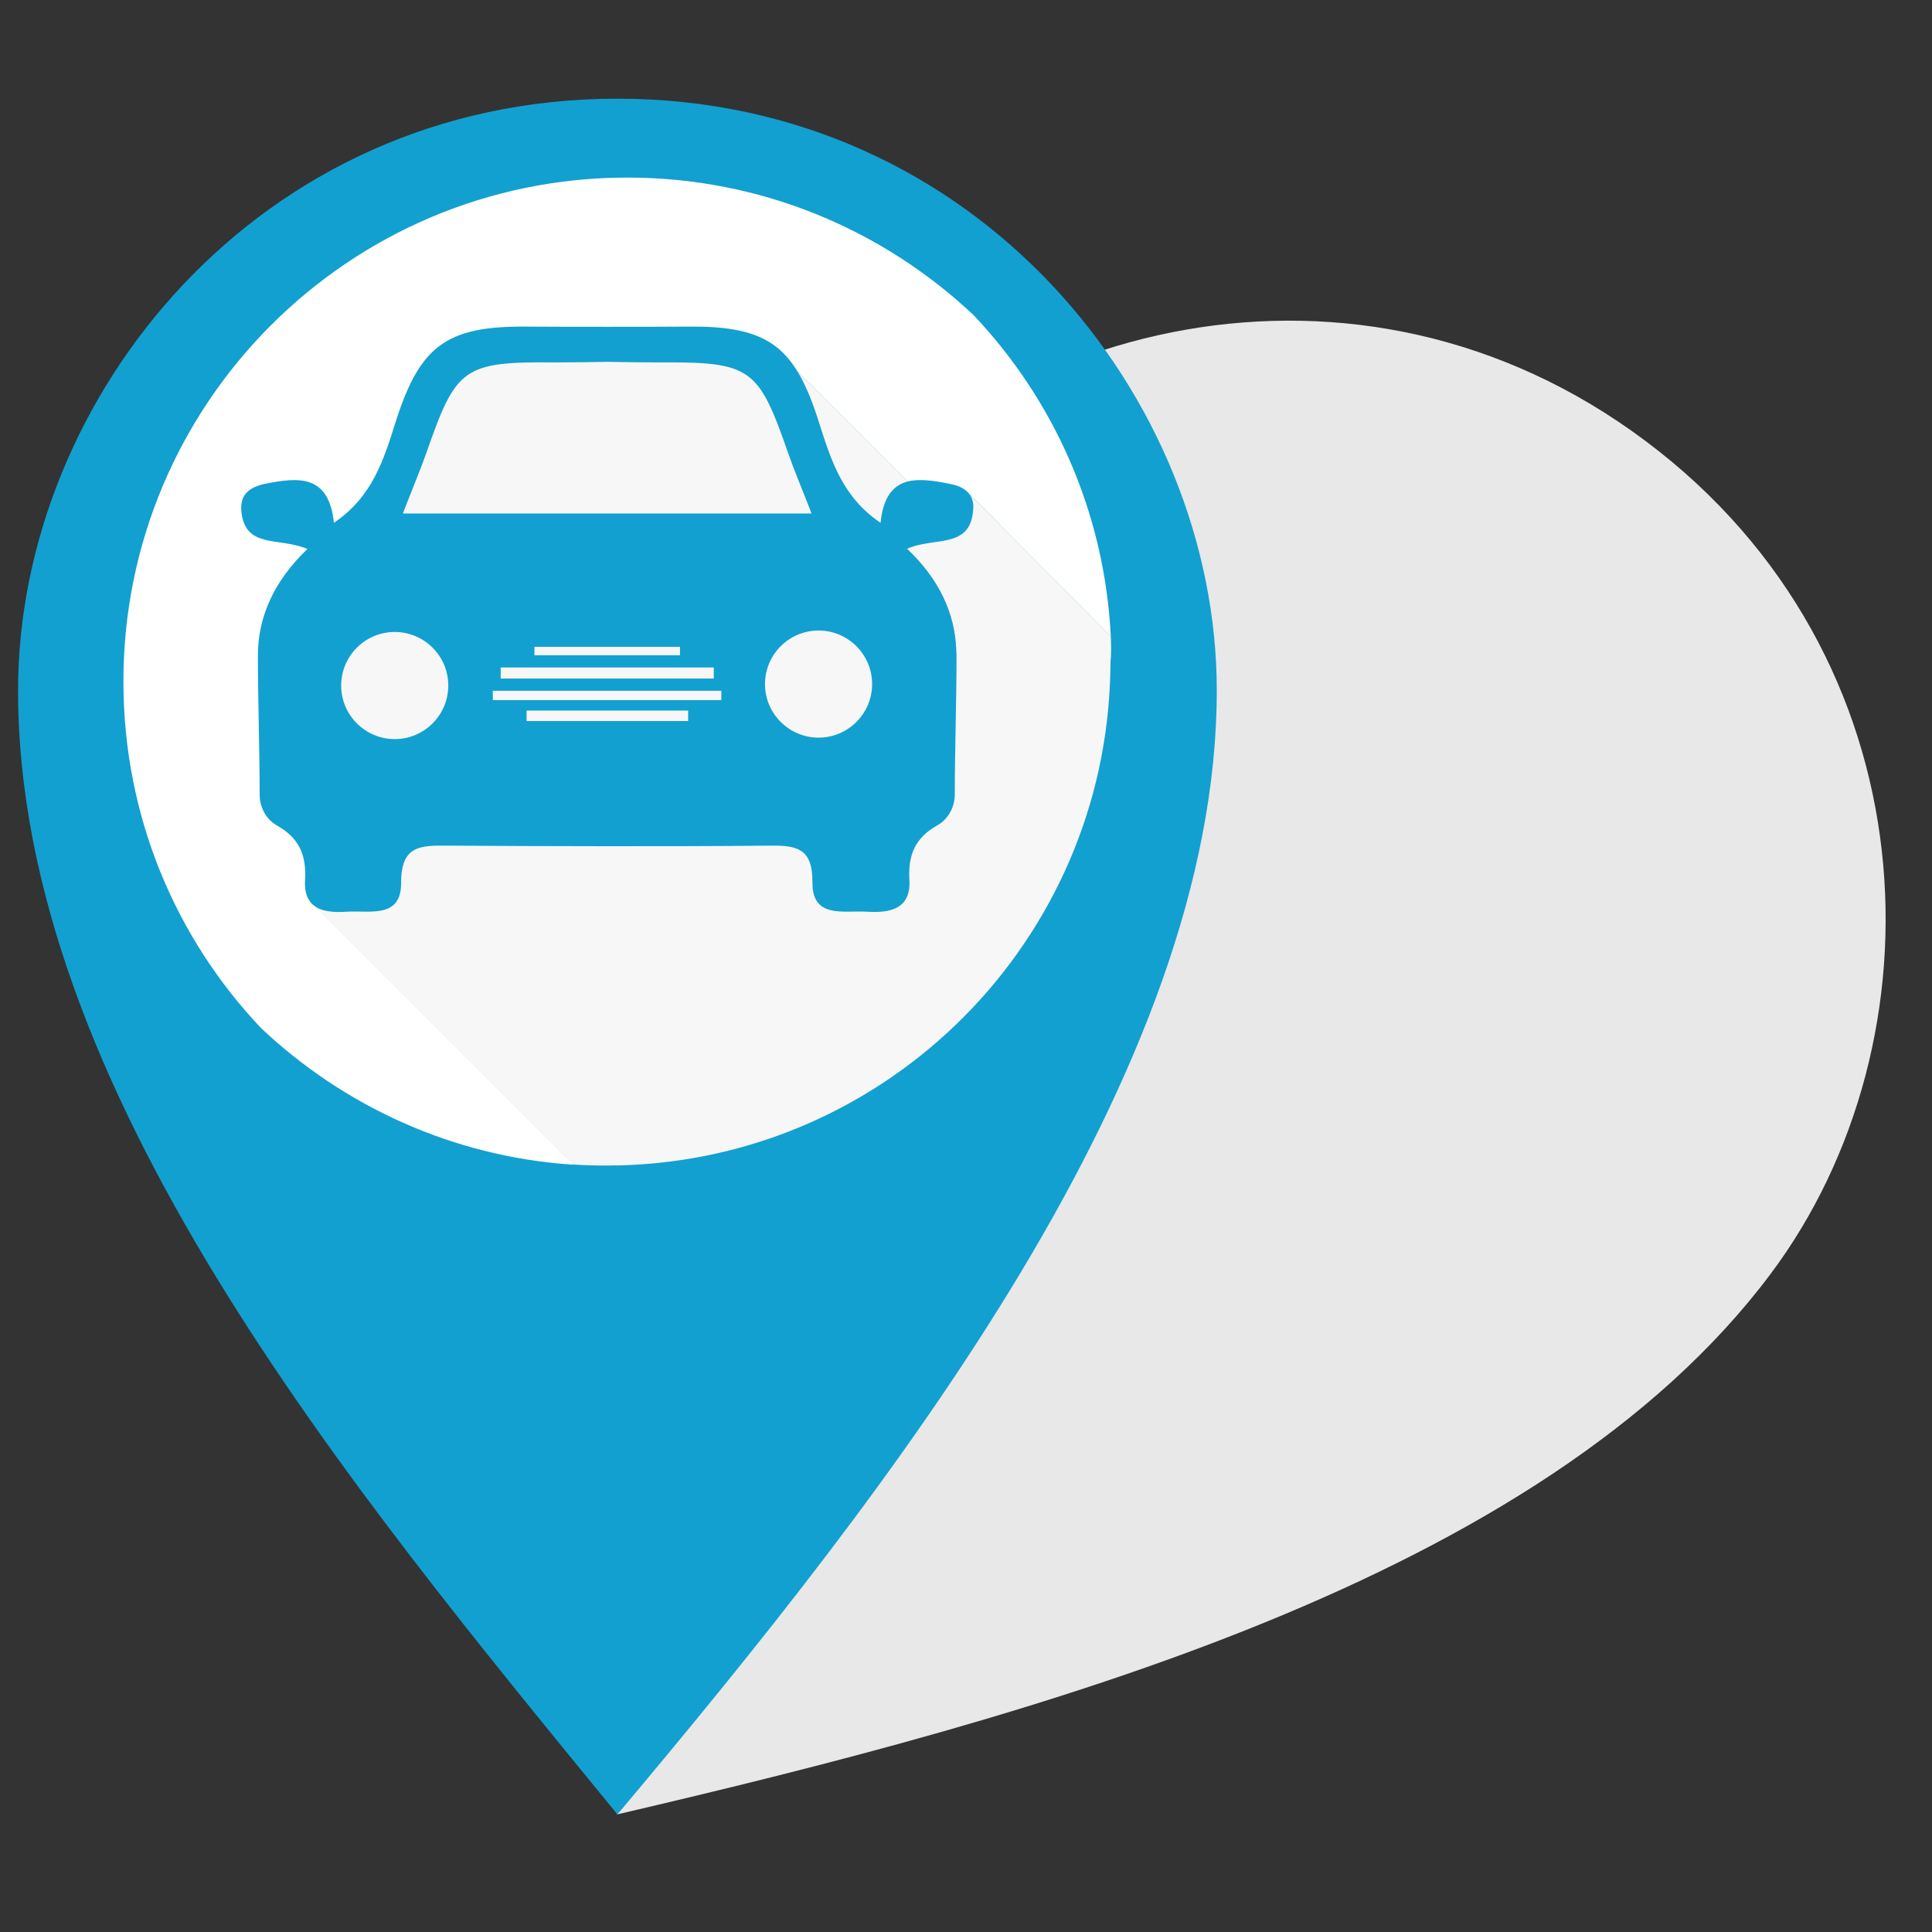 <?xml version="1.0" encoding="utf-8"?>
<!-- Generator: Adobe Illustrator 19.0.0, SVG Export Plug-In . SVG Version: 6.00 Build 0)  -->
<svg version="1.1" id="Capa_1" xmlns="http://www.w3.org/2000/svg" xmlns:xlink="http://www.w3.org/1999/xlink" x="0px" y="0px"
	 width="663.7px" height="663.7px" viewBox="0 0 663.7 663.7" style="enable-background:new 0 0 663.7 663.7;" xml:space="preserve"
	>
<rect x="0" y="0" width="663.7" height="663.7" fill="#333333" stroke="none"/>
<style type="text/css">
	.st0{fill:#E8E8E8;}
	.st1{fill:#12a0d0;}
	.st2{fill:#FFFFFF;}
	.st3{fill:#F7F7F7;}
</style>
<path id="XMLID_1_" class="st0" d="M565.3,151.5c-98.9-74.1-226.5-41-286.7,39.3c-81.8,109.2-72.9,286.3-66.6,432.5
	c144.1-33.6,317.5-80.5,396.2-185.6C668.5,357.3,664.2,225.5,565.3,151.5z"/>
<path id="XMLID_7_" class="st1" d="M212.1,33.9C88.5,33.9,6.2,136.8,6.2,237.2c0,136.4,113.2,272.8,205.9,386.1
	C307.3,510,418,368.4,418,237.2C418,136.8,335.6,33.9,212.1,33.9z"/>
<path class="st2" d="M381.6,218.7l-48.7-49.1c-0.3-0.4-0.7-0.8-1.1-1.1c-1.4-1.2-3.4-1.9-5.7-2.3c-5.2-1.1-10.2-1.8-14.3-0.8
	l-37.9-37.9c-2.9-4.7-6.3-8.2-10.5-10.5c-6.4-3.6-14.8-4.9-26.7-4.8c-9.3,0.1-46.7,0.1-56.1,0c-27.6-0.2-36.5,6.9-44.8,33.1
	c-4,12.7-7.9,25.4-21.1,34.3c-1.7-16.7-12.2-15.7-23.6-13.4c-5.2,1.1-8.7,3.5-8.2,9.3c1.2,13.2,12.9,8.9,22.7,13.1
	c-11.8,11.3-17,23.7-17,36.6c0,15.3,0.6,32.3,0.6,47.8c0,4.4,2.3,8.5,5.8,10.5c7.7,4.3,10.3,10.1,9.8,18.8c-0.2,2.9,0.3,5.2,1.3,6.8
	c0.6,1.1,1.5,1.9,2.5,2.5l88,88l0,0.5c-41.3-2.8-78.6-20.2-106.9-46.9c-29.4-31-47.3-72.9-47.3-119C42.3,138.6,119.9,61,215.5,61
	c46.1,0,87.9,18,119,47.3C362,137.4,379.5,176,381.6,218.7z"/>
<path class="st3" d="M381.6,218.7l-48.7-49.1c1.1,1.4,1.7,3.3,1.4,5.8c-0.4,4.4-1.9,6.8-4.2,8.3c-4.5,3-12,2-18.5,4.8
	c11.2,10.6,16.4,22.3,16.9,34.5c0,0.7,0.1,1.4,0.1,2.1c0,15.8-0.6,32.5-0.6,47.8c0,4.4-2.3,8.5-5.8,10.5
	c-7.7,4.3-10.3,10.1-9.8,18.8c0.6,10.1-6.6,11.5-14.6,11c-7.8-0.5-18.8,2.5-18.7-10c0.1-12.3-5.9-12.8-15.3-12.7
	c-18.4,0.2-36.8,0.2-55.3,0.2c-18.4,0-36.8-0.1-55.3-0.2c-8.2-0.1-13.8,0.3-15.1,8.5c-0.2,1.2-0.3,2.6-0.3,4.2
	c0.1,12.5-10.8,9.5-18.7,10c-4.1,0.3-8,0-10.8-1.7l88,88l0,0.5c4,0.3,8,0.4,12,0.4c93.2,0,169.1-73.6,173-165.7
	c0.1-2.5,0.2-4.9,0.2-7.4C381.8,224.4,381.7,221.6,381.6,218.7z"/>
<path class="st3" d="M302.5,179.6c0.9-9,4.4-12.9,9.3-14.2l-37.9-37.9c2.8,4.6,5.2,10.4,7.5,17.8C285.5,158,289.3,170.7,302.5,179.6
	z"/>
<path class="st3" d="M281.2,216.6c10.1,0,18.4,8.2,18.4,18.4c0,10.1-8.2,18.4-18.4,18.4c-10.1,0-18.4-8.2-18.4-18.4
	C262.8,224.8,271.1,216.6,281.2,216.6z"/>
<path class="st3" d="M278.8,176.4c-24.6,0-47.3,0-69.9,0c-0.1,0-0.2,0-0.3,0s-0.2,0-0.3,0c-22.6,0-45.2,0-69.9,0
	c3.3-8.6,5.9-14.7,8.1-20.9c10.2-29.3,12.6-31.3,44.4-31c5.9,0,11.8-0.1,17.7-0.2c5.9,0.1,11.8,0.2,17.7,0.2
	c31.8-0.2,34.2,1.8,44.4,31C272.9,161.8,275.5,167.9,278.8,176.4z"/>
<path class="st3" d="M135.6,217.1c10.1,0,18.4,8.2,18.4,18.4c0,10.1-8.2,18.4-18.4,18.4c-10.1,0-18.4-8.2-18.4-18.4
	C117.2,225.4,125.4,217.1,135.6,217.1z"/>
<rect x="183.6" y="222.2" class="st3" width="50" height="2.9"/>
<rect x="172" y="229.3" class="st3" width="73.2" height="3.8"/>
<rect x="169.3" y="237.3" class="st3" width="78.5" height="3.2"/>
<rect x="180.9" y="244.1" class="st3" width="55.5" height="3.6"/>
</svg>
